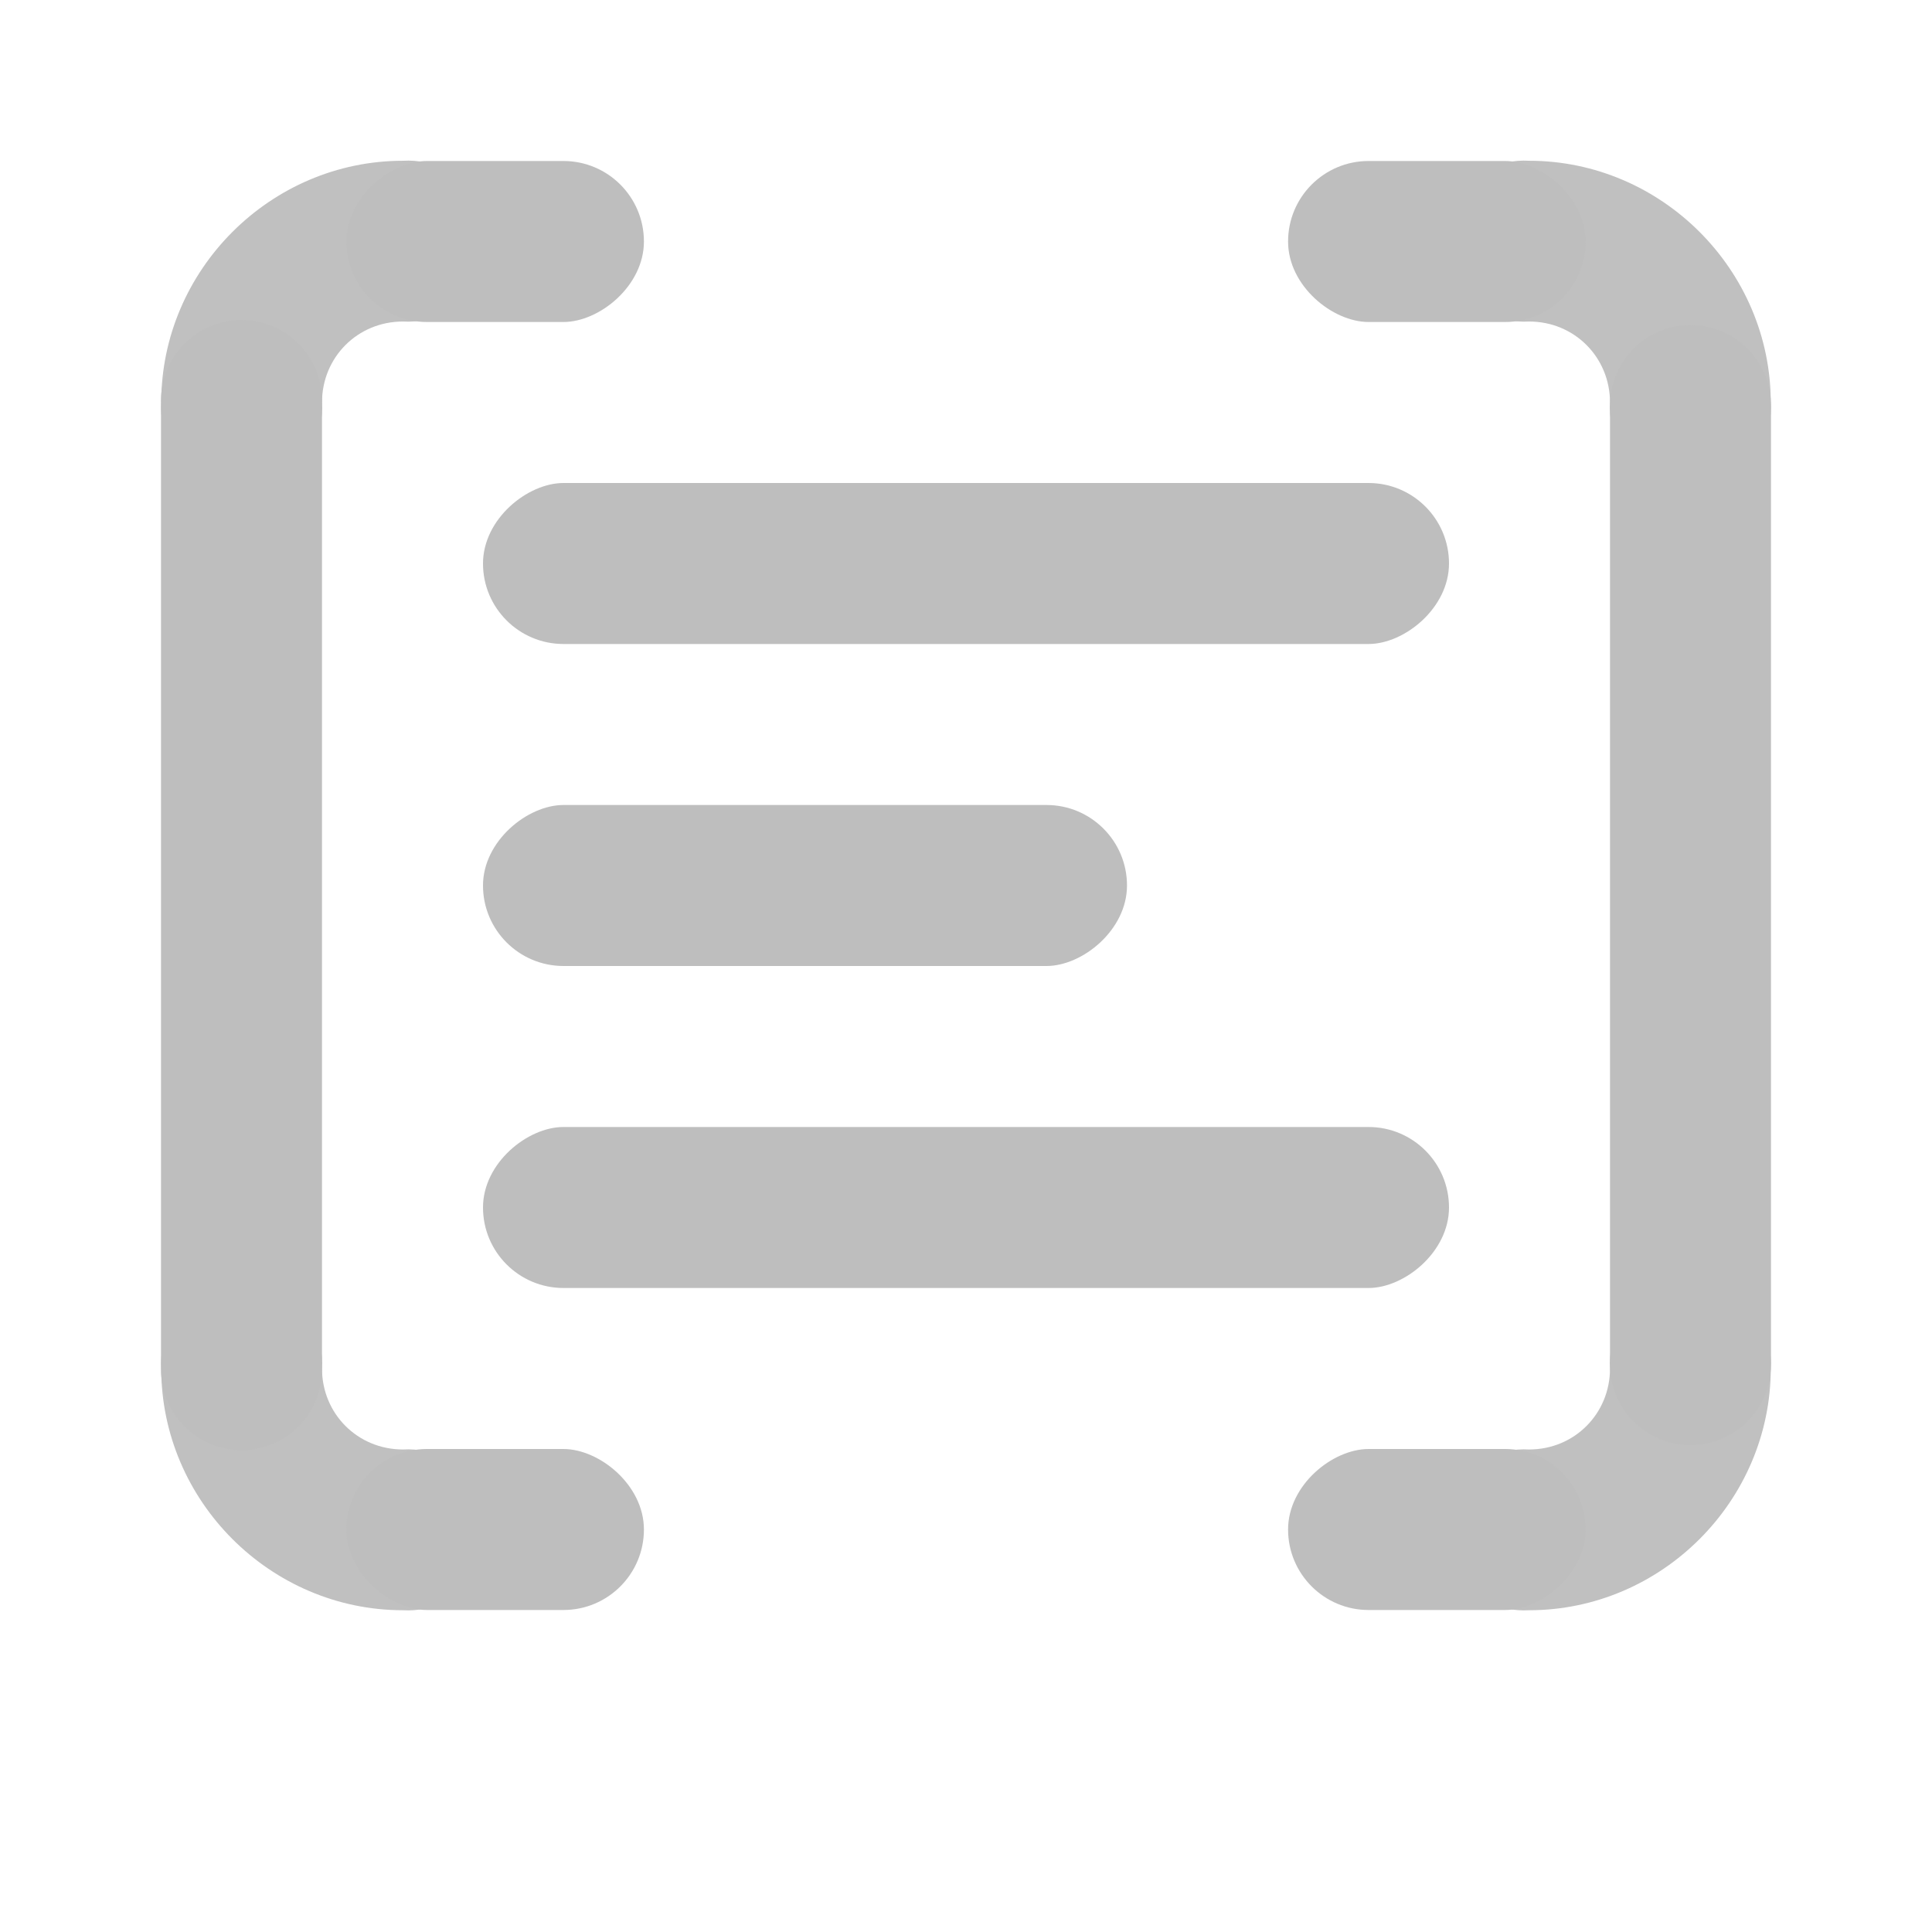 <?xml version="1.0" encoding="UTF-8" standalone="no"?>
<!-- Created with Inkscape (http://www.inkscape.org/) -->
<svg
   xmlns:svg="http://www.w3.org/2000/svg"
   xmlns="http://www.w3.org/2000/svg"
   version="1.0"
   width="24"
   height="24"
   id="svg7384">
  <defs
     id="defs7386" />
  <g
     transform="translate(460,-370)"
     id="layer3" />
  <g
     transform="translate(460,-370)"
     id="layer5" />
  <g
     transform="translate(460,-370)"
     id="layer7" />
  <g
     transform="translate(460,-370)"
     id="layer2" />
  <g
     transform="translate(460,-370)"
     id="layer8" />
  <g
     transform="translate(460,-1322.362)"
     id="layer1" />
  <g
     transform="translate(460,-370)"
     id="layer4" />
  <g
     transform="translate(460,-370)"
     id="layer9" />
  <g
     transform="translate(460,-370)"
     id="layer6">
    <rect
       width="24"
       height="24"
       x="436"
       y="370"
       transform="scale(-1,1)"
       id="rect9680"
       style="opacity:0;fill:#ffffff;fill-opacity:1;stroke:none;display:inline" />
    <rect
       width="2"
       height="12"
       rx="1"
       ry="1"
       x="-378"
       y="-454"
       transform="matrix(0,-1,1,0,0,0)"
       id="rect2789-4"
       style="fill:#bebebe;fill-opacity:1;stroke:none;display:inline" />
    <rect
       width="2"
       height="8"
       rx="1"
       ry="1"
       x="-382"
       y="-454"
       transform="matrix(0,-1,1,0,0,0)"
       id="rect2869"
       style="fill:#bebebe;fill-opacity:1;stroke:none;display:inline" />
    <rect
       width="2"
       height="12"
       rx="1"
       ry="1"
       x="-386"
       y="-454"
       transform="matrix(0,-1,1,0,0,0)"
       id="rect2871"
       style="fill:#bebebe;fill-opacity:1;stroke:none;display:inline" />
    <path
       d="M -454.994,371.997 C -456.64,371.997 -457.997,373.354 -457.997,375 C -458.02,375.371 -457.835,375.725 -457.517,375.918 C -457.198,376.111 -456.799,376.111 -456.48,375.918 C -456.162,375.725 -455.977,375.371 -456,375 C -456,374.437 -455.557,373.994 -454.994,373.994 C -454.623,374.017 -454.269,373.832 -454.076,373.514 C -453.883,373.195 -453.883,372.796 -454.076,372.477 C -454.269,372.159 -454.623,371.974 -454.994,371.997 L -454.994,371.997 z"
       id="path2877"
       style="fill:#c0c0c0;fill-opacity:1;stroke:none;stroke-width:3.976;stroke-linecap:round;stroke-linejoin:miter;stroke-miterlimit:4;stroke-dasharray:none;stroke-dashoffset:220;stroke-opacity:1;display:inline" />
    <rect
       width="2"
       height="3.696"
       rx="1"
       ry="1"
       x="-374"
       y="-455.697"
       transform="matrix(0,-1,1,0,0,0)"
       id="rect3681"
       style="fill:#bebebe;fill-opacity:1;stroke:none;display:inline" />
    <path
       d="M -441.005,371.997 C -439.36,371.997 -438.003,373.354 -438.003,375 C -437.98,375.371 -438.165,375.725 -438.483,375.918 C -438.802,376.111 -439.201,376.111 -439.52,375.918 C -439.838,375.725 -440.023,375.371 -440,375 C -440,374.437 -440.443,373.994 -441.005,373.994 C -441.377,374.017 -441.731,373.832 -441.924,373.514 C -442.117,373.195 -442.117,372.796 -441.924,372.477 C -441.731,372.159 -441.377,371.974 -441.005,371.997 L -441.005,371.997 z"
       id="path9708"
       style="fill:#c0c0c0;fill-opacity:1;stroke:none;stroke-width:3.976;stroke-linecap:round;stroke-linejoin:miter;stroke-miterlimit:4;stroke-dasharray:none;stroke-dashoffset:220;stroke-opacity:1;display:inline" />
    <rect
       width="2"
       height="3.696"
       rx="1"
       ry="1"
       x="-374"
       y="440.303"
       transform="matrix(0,-1,-1,0,0,0)"
       id="rect9710"
       style="fill:#bebebe;fill-opacity:1;stroke:none;display:inline" />
    <path
       d="M -454.994,390.003 C -456.64,390.003 -457.997,388.646 -457.997,387 C -458.02,386.629 -457.835,386.275 -457.517,386.082 C -457.198,385.889 -456.799,385.889 -456.48,386.082 C -456.162,386.275 -455.977,386.629 -456,387 C -456,387.563 -455.557,388.006 -454.994,388.006 C -454.623,387.983 -454.269,388.168 -454.076,388.486 C -453.883,388.805 -453.883,389.204 -454.076,389.523 C -454.269,389.841 -454.623,390.026 -454.994,390.003 L -454.994,390.003 z"
       id="path9712"
       style="fill:#c0c0c0;fill-opacity:1;stroke:none;stroke-width:3.976;stroke-linecap:round;stroke-linejoin:miter;stroke-miterlimit:4;stroke-dasharray:none;stroke-dashoffset:220;stroke-opacity:1;display:inline" />
    <rect
       width="2"
       height="3.696"
       rx="1"
       ry="1"
       x="388"
       y="-455.697"
       transform="matrix(0,1,1,0,0,0)"
       id="rect9714"
       style="fill:#bebebe;fill-opacity:1;stroke:none;display:inline" />
    <path
       d="M -441.005,390.003 C -439.36,390.003 -438.003,388.646 -438.003,387 C -437.98,386.629 -438.165,386.275 -438.483,386.082 C -438.802,385.889 -439.201,385.889 -439.52,386.082 C -439.838,386.275 -440.023,386.629 -440,387 C -440,387.563 -440.443,388.006 -441.005,388.006 C -441.377,387.983 -441.731,388.168 -441.924,388.486 C -442.117,388.805 -442.117,389.204 -441.924,389.523 C -441.731,389.841 -441.377,390.026 -441.005,390.003 L -441.005,390.003 z"
       id="path9716"
       style="fill:#c0c0c0;fill-opacity:1;stroke:none;stroke-width:3.976;stroke-linecap:round;stroke-linejoin:miter;stroke-miterlimit:4;stroke-dasharray:none;stroke-dashoffset:220;stroke-opacity:1;display:inline" />
    <rect
       width="2"
       height="3.696"
       rx="1"
       ry="1"
       x="388"
       y="440.303"
       transform="matrix(0,1,-1,0,0,0)"
       id="rect9718"
       style="fill:#bebebe;fill-opacity:1;stroke:none;display:inline" />
    <path
       d="M -439.219,374.062 C -439.684,374.167 -440.011,374.585 -440,375.062 L -440,386.938 C -440.005,387.298 -439.816,387.634 -439.504,387.815 C -439.193,387.997 -438.807,387.997 -438.496,387.815 C -438.184,387.634 -437.995,387.298 -438,386.938 L -438,375.062 C -437.993,374.755 -438.127,374.461 -438.365,374.265 C -438.603,374.07 -438.918,373.995 -439.219,374.062 z"
       id="path6310"
       style="fill:#bebebe;fill-opacity:1;stroke:none;stroke-width:2;stroke-linecap:round;stroke-linejoin:round;marker:none;stroke-miterlimit:4;stroke-dasharray:none;stroke-dashoffset:0;stroke-opacity:1;visibility:visible;display:inline;overflow:visible;enable-background:accumulate" />
    <path
       d="M -457.219,374 C -457.684,374.104 -458.011,374.523 -458,375 L -458,387 C -458.005,387.361 -457.816,387.696 -457.504,387.878 C -457.193,388.06 -456.807,388.06 -456.496,387.878 C -456.184,387.696 -455.995,387.361 -456,387 L -456,375 C -455.993,374.692 -456.127,374.398 -456.365,374.203 C -456.603,374.007 -456.918,373.933 -457.219,374 z"
       id="path6320"
       style="fill:#bebebe;fill-opacity:1;stroke:none;stroke-width:2;stroke-linecap:round;stroke-linejoin:round;marker:none;stroke-miterlimit:4;stroke-dasharray:none;stroke-dashoffset:0;stroke-opacity:1;visibility:visible;display:inline;overflow:visible;enable-background:accumulate" />
  </g>
</svg>
